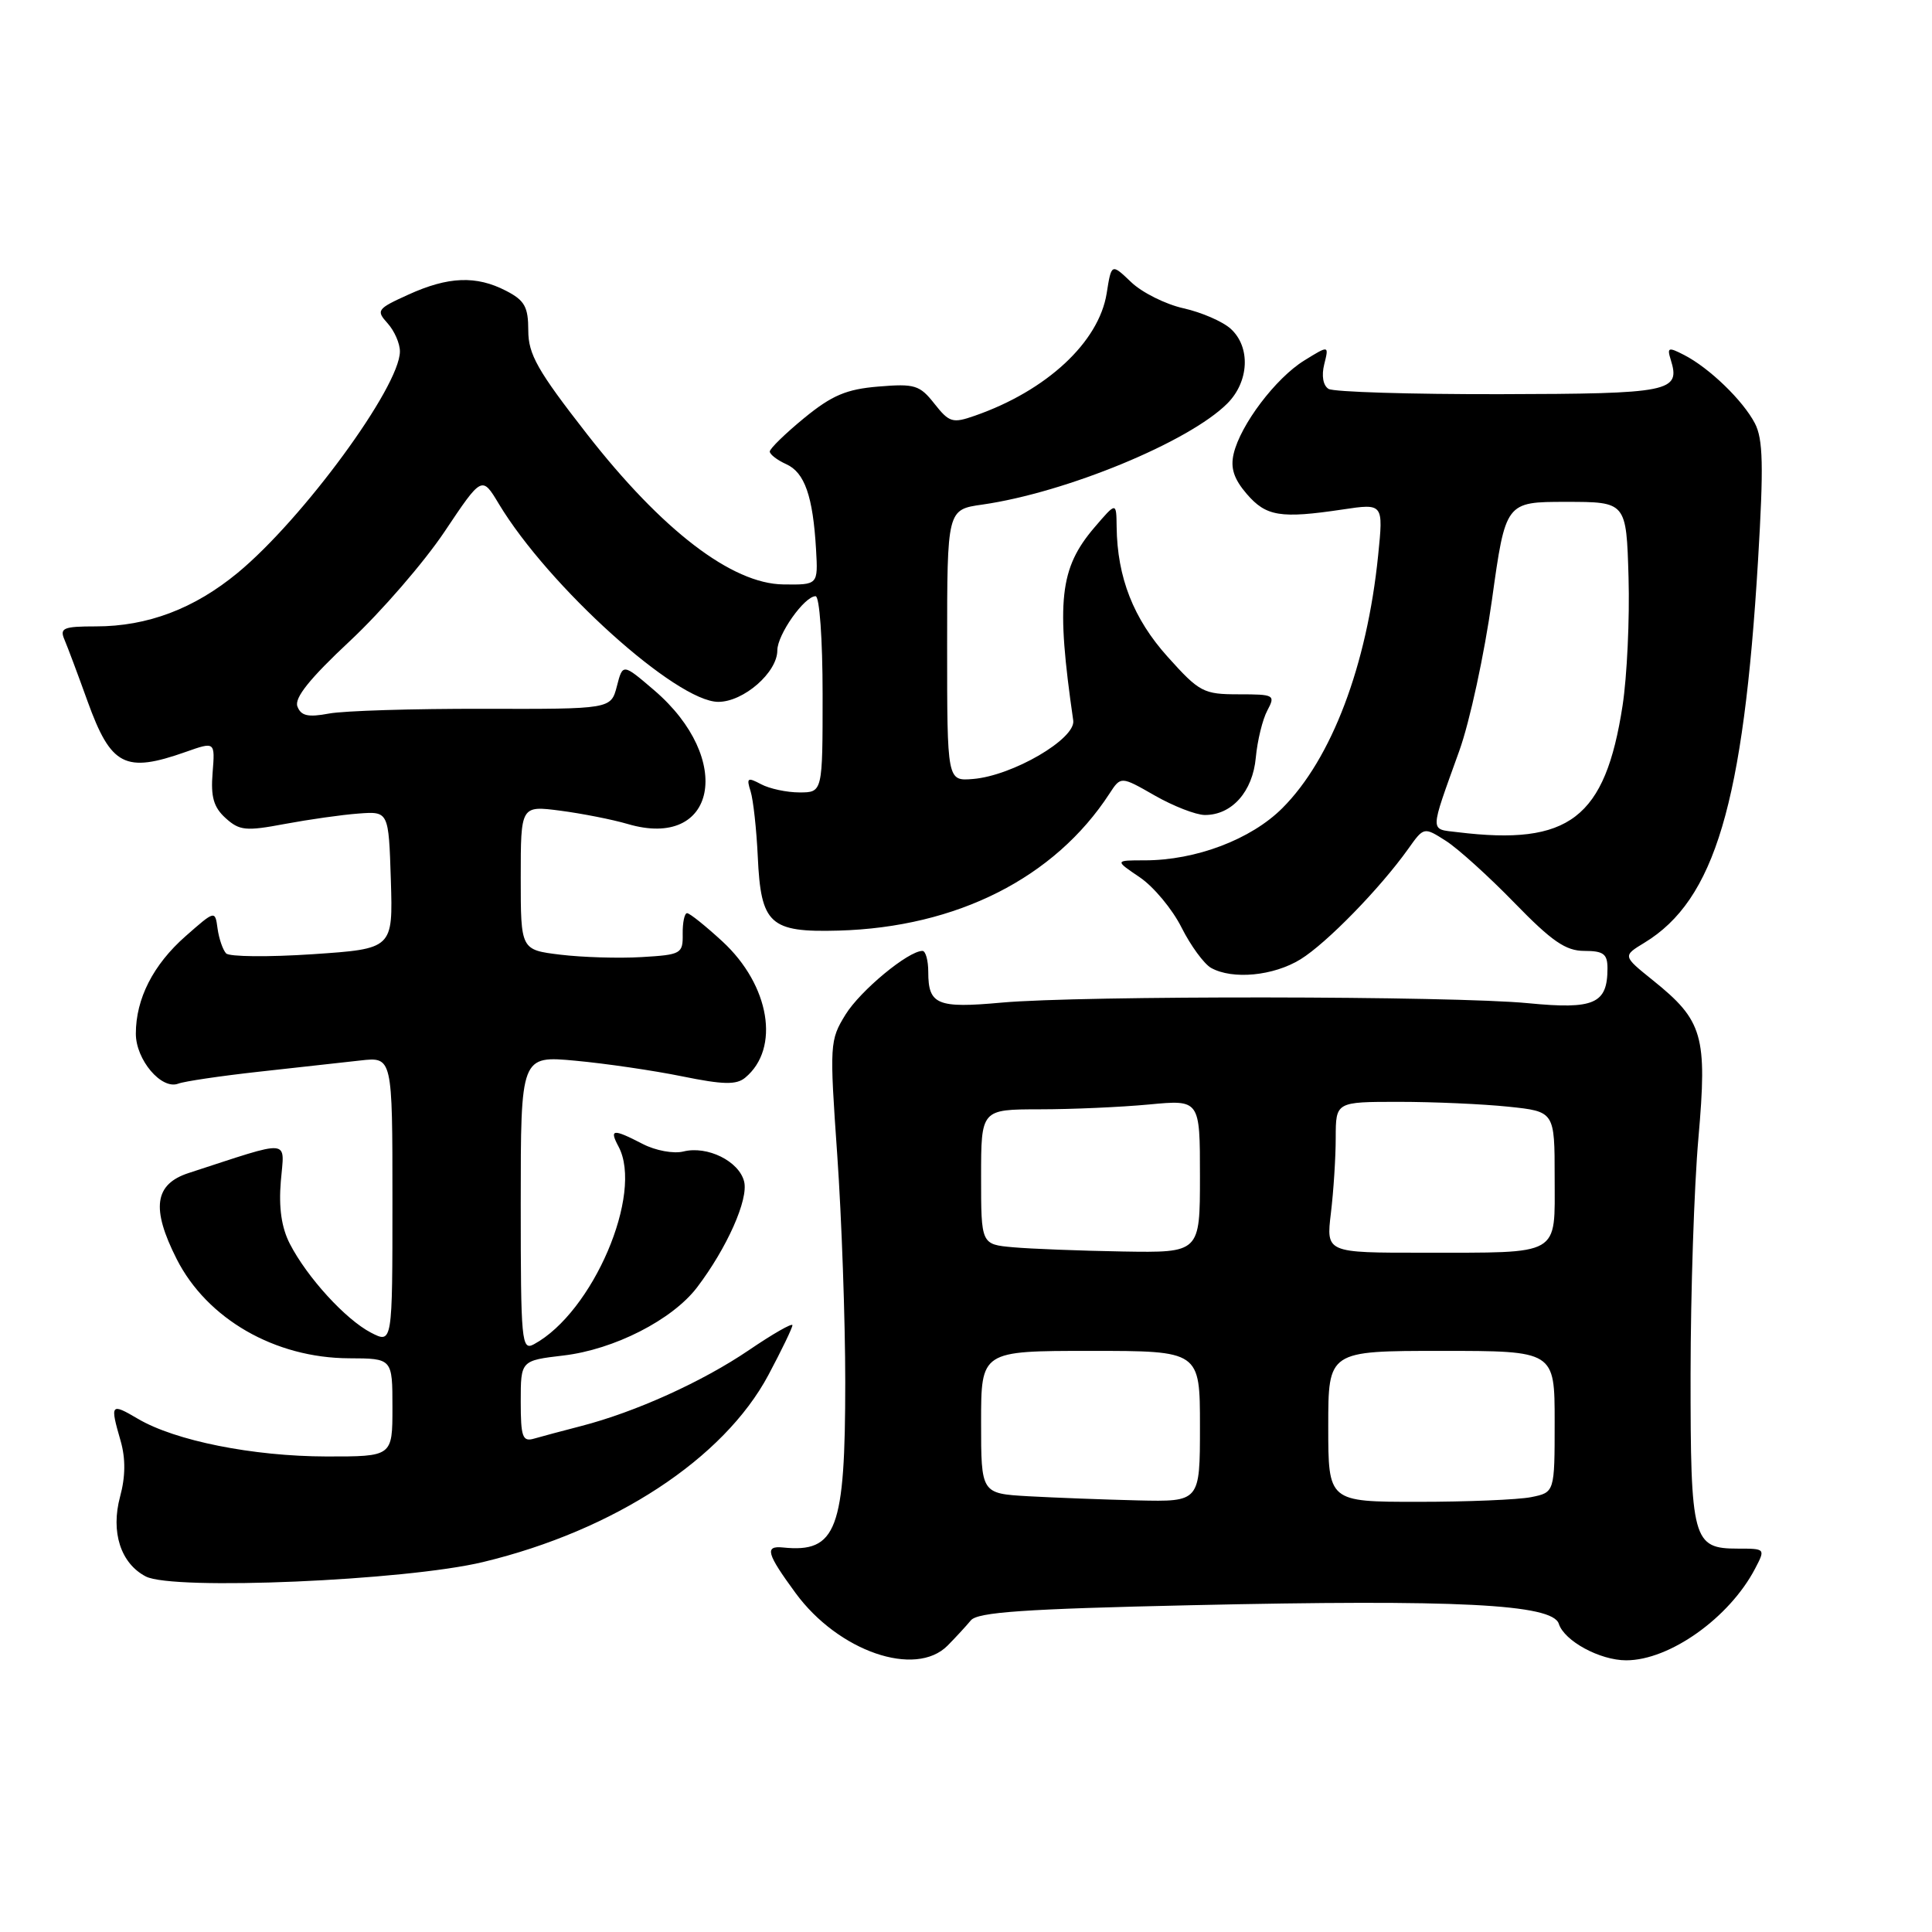<?xml version="1.0" encoding="UTF-8" standalone="no"?>
<!DOCTYPE svg PUBLIC "-//W3C//DTD SVG 1.1//EN" "http://www.w3.org/Graphics/SVG/1.1/DTD/svg11.dtd" >
<svg xmlns="http://www.w3.org/2000/svg" xmlns:xlink="http://www.w3.org/1999/xlink" version="1.1" viewBox="0 0 256 256">
 <g >
 <path fill="currentColor"
d=" M 125.56 218.05 C 126.63 216.97 128.01 215.47 128.64 214.71 C 129.53 213.62 135.71 213.19 157.79 212.70 C 193.11 211.91 205.72 212.55 206.55 215.16 C 207.28 217.44 211.99 220.00 215.48 220.00 C 221.23 220.00 229.15 214.37 232.56 207.85 C 233.94 205.21 233.93 205.20 230.28 205.20 C 224.29 205.20 224.00 204.13 224.01 182.06 C 224.02 171.30 224.48 157.22 225.05 150.78 C 226.24 137.22 225.67 135.24 219.00 129.88 C 215.01 126.67 215.01 126.67 217.89 124.92 C 227.22 119.25 231.02 106.45 232.95 74.24 C 233.70 61.70 233.62 58.18 232.53 56.09 C 230.95 53.06 226.49 48.75 223.16 47.04 C 221.07 45.96 220.87 46.03 221.38 47.66 C 222.71 51.92 221.39 52.18 198.76 52.23 C 186.93 52.25 176.70 51.94 176.04 51.53 C 175.31 51.08 175.09 49.78 175.47 48.26 C 176.10 45.74 176.10 45.74 172.80 47.78 C 169.03 50.12 164.38 56.27 163.47 60.11 C 163.02 62.01 163.49 63.46 165.20 65.45 C 167.77 68.43 169.66 68.74 177.90 67.51 C 183.31 66.70 183.31 66.70 182.61 73.60 C 181.13 88.19 176.44 100.56 169.92 107.08 C 165.77 111.23 158.46 114.00 151.67 114.00 C 147.70 114.00 147.70 114.00 151.03 116.25 C 152.86 117.49 155.35 120.48 156.56 122.90 C 157.77 125.31 159.54 127.72 160.47 128.25 C 163.32 129.84 168.75 129.32 172.33 127.11 C 175.79 124.97 182.86 117.72 186.59 112.49 C 188.67 109.56 188.67 109.56 191.59 111.42 C 193.19 112.44 197.28 116.14 200.68 119.64 C 205.63 124.73 207.47 126.00 209.93 126.00 C 212.47 126.00 213.00 126.40 213.00 128.31 C 213.00 133.01 211.25 133.78 202.50 132.93 C 192.53 131.95 143.21 131.90 132.73 132.85 C 124.18 133.63 123.00 133.13 123.00 128.80 C 123.00 127.26 122.65 126.00 122.23 126.00 C 120.35 126.00 114.01 131.25 112.04 134.43 C 109.94 137.84 109.91 138.35 110.94 153.05 C 111.52 161.36 112.00 174.89 112.00 183.11 C 112.00 202.73 110.86 205.78 103.75 205.05 C 101.28 204.80 101.58 205.85 105.42 211.09 C 111.09 218.82 121.30 222.34 125.56 218.05 Z  M 64.00 206.98 C 81.39 202.80 95.90 193.29 101.82 182.19 C 103.57 178.91 105.00 175.94 105.00 175.60 C 105.00 175.26 102.41 176.74 99.25 178.89 C 93.05 183.10 84.20 187.10 77.00 188.96 C 74.53 189.60 71.71 190.35 70.75 190.63 C 69.24 191.07 69.00 190.40 69.00 185.71 C 69.00 180.28 69.00 180.28 74.67 179.61 C 81.38 178.82 89.08 174.89 92.36 170.59 C 96.32 165.38 99.20 158.92 98.60 156.56 C 97.93 153.86 93.72 151.78 90.55 152.58 C 89.25 152.90 86.86 152.46 85.16 151.58 C 81.20 149.53 80.71 149.59 81.96 151.93 C 85.29 158.16 78.56 173.89 70.75 178.12 C 69.11 179.01 69.00 177.83 69.00 159.47 C 69.00 139.88 69.00 139.88 76.25 140.55 C 80.24 140.92 86.60 141.85 90.38 142.62 C 95.82 143.73 97.57 143.77 98.74 142.80 C 103.41 138.93 102.01 130.55 95.73 124.75 C 93.49 122.69 91.39 121.00 91.04 121.00 C 90.70 121.00 90.44 122.24 90.46 123.75 C 90.50 126.38 90.27 126.51 85.00 126.82 C 81.97 127.00 77.14 126.85 74.25 126.50 C 69.00 125.86 69.00 125.86 69.00 116.30 C 69.00 106.74 69.00 106.74 74.25 107.42 C 77.14 107.80 81.15 108.59 83.16 109.18 C 94.94 112.66 97.34 100.59 86.68 91.46 C 82.52 87.90 82.52 87.90 81.74 90.93 C 80.95 93.96 80.95 93.96 64.06 93.92 C 54.76 93.90 45.55 94.18 43.59 94.55 C 40.82 95.07 39.88 94.86 39.41 93.61 C 38.97 92.49 41.05 89.90 46.38 84.92 C 50.55 81.02 56.19 74.50 58.91 70.44 C 63.86 63.04 63.86 63.04 66.10 66.77 C 72.66 77.68 89.64 93.00 95.18 93.00 C 98.53 93.00 103.00 89.10 103.00 86.18 C 103.00 84.09 106.59 79.00 108.07 79.00 C 108.59 79.00 109.00 84.68 109.00 92.00 C 109.00 105.00 109.00 105.00 105.93 105.00 C 104.25 105.00 101.96 104.51 100.84 103.91 C 99.05 102.96 98.89 103.07 99.46 104.86 C 99.81 105.98 100.24 109.88 100.41 113.52 C 100.82 122.48 102.00 123.56 111.10 123.31 C 126.80 122.87 139.75 116.32 147.01 105.16 C 148.52 102.84 148.52 102.84 153.01 105.41 C 155.48 106.82 158.46 107.98 159.64 107.99 C 163.22 108.01 165.99 104.90 166.40 100.39 C 166.61 98.12 167.30 95.31 167.93 94.14 C 169.02 92.09 168.87 92.00 164.13 92.00 C 159.47 92.00 158.93 91.72 154.72 87.03 C 150.19 81.99 148.04 76.52 147.96 69.81 C 147.92 66.50 147.92 66.50 145.01 69.90 C 140.40 75.30 139.92 79.62 142.21 95.47 C 142.56 97.90 134.15 102.80 128.92 103.22 C 125.50 103.50 125.50 103.50 125.50 85.51 C 125.50 67.52 125.50 67.52 130.17 66.86 C 141.26 65.27 157.53 58.56 162.62 53.47 C 165.52 50.57 165.74 45.98 163.07 43.56 C 162.01 42.60 159.20 41.38 156.82 40.85 C 154.44 40.32 151.32 38.76 149.89 37.39 C 147.27 34.89 147.27 34.89 146.64 38.87 C 145.60 45.35 138.67 51.78 129.16 55.09 C 126.22 56.12 125.78 55.98 123.82 53.50 C 121.87 51.02 121.21 50.82 116.40 51.22 C 112.15 51.57 110.24 52.38 106.56 55.39 C 104.05 57.45 102.00 59.45 102.00 59.83 C 102.00 60.21 102.99 60.97 104.19 61.51 C 106.62 62.61 107.72 65.74 108.13 72.80 C 108.40 77.50 108.40 77.50 103.80 77.44 C 96.98 77.36 87.72 70.27 77.75 57.48 C 71.23 49.12 70.00 46.95 70.00 43.80 C 70.00 40.66 69.52 39.80 67.05 38.53 C 63.11 36.49 59.40 36.63 54.11 39.04 C 49.96 40.92 49.81 41.13 51.36 42.84 C 52.26 43.84 53.00 45.52 52.99 46.58 C 52.97 51.26 40.14 68.76 31.51 75.89 C 25.74 80.66 19.55 83.00 12.71 83.00 C 8.40 83.00 7.88 83.22 8.54 84.75 C 8.95 85.71 10.33 89.39 11.60 92.92 C 14.71 101.52 16.57 102.47 24.62 99.63 C 28.50 98.26 28.50 98.26 28.17 102.40 C 27.91 105.59 28.31 106.97 29.89 108.40 C 31.73 110.07 32.58 110.15 37.73 109.18 C 40.90 108.59 45.30 107.96 47.50 107.80 C 51.50 107.50 51.50 107.50 51.79 116.61 C 52.07 125.72 52.07 125.72 41.41 126.44 C 35.55 126.83 30.39 126.78 29.96 126.33 C 29.53 125.87 29.02 124.40 28.83 123.05 C 28.50 120.61 28.50 120.61 24.60 124.04 C 20.30 127.82 18.00 132.33 18.00 136.97 C 18.00 140.43 21.40 144.44 23.62 143.59 C 24.42 143.28 29.23 142.57 34.29 142.01 C 39.36 141.45 45.41 140.78 47.75 140.52 C 52.00 140.04 52.00 140.04 52.00 159.04 C 52.00 178.05 52.00 178.05 49.15 176.58 C 45.80 174.84 40.71 169.28 38.41 164.82 C 37.30 162.67 36.92 160.04 37.21 156.53 C 37.68 150.82 38.87 150.92 25.00 155.43 C 20.46 156.91 20.01 160.11 23.41 166.83 C 27.44 174.77 36.42 179.94 46.25 179.98 C 52.00 180.00 52.00 180.00 52.00 186.50 C 52.00 193.00 52.00 193.00 43.25 192.99 C 33.51 192.97 23.20 190.91 18.26 187.99 C 14.66 185.87 14.56 186.00 15.99 190.95 C 16.65 193.27 16.63 195.67 15.91 198.32 C 14.65 203.00 15.99 207.16 19.32 208.89 C 22.92 210.77 53.72 209.45 64.00 206.98 Z  M 136.25 198.26 C 130.00 197.90 130.00 197.90 130.00 188.45 C 130.00 179.00 130.00 179.00 144.50 179.00 C 159.00 179.00 159.00 179.00 159.00 189.00 C 159.00 199.00 159.00 199.00 150.75 198.81 C 146.21 198.70 139.69 198.45 136.25 198.26 Z  M 176.00 189.00 C 176.00 179.00 176.00 179.00 191.00 179.00 C 206.00 179.00 206.00 179.00 206.00 188.38 C 206.00 197.75 206.00 197.75 202.88 198.38 C 201.16 198.72 194.41 199.00 187.88 199.00 C 176.00 199.00 176.00 199.00 176.00 189.00 Z  M 134.25 165.27 C 130.00 164.89 130.00 164.89 130.00 155.94 C 130.00 147.00 130.00 147.00 137.75 146.99 C 142.01 146.99 148.54 146.70 152.25 146.35 C 159.00 145.71 159.00 145.71 159.00 155.86 C 159.00 166.00 159.00 166.00 148.75 165.83 C 143.11 165.73 136.59 165.48 134.25 165.27 Z  M 176.35 160.75 C 176.70 157.86 176.99 153.36 176.99 150.75 C 177.00 146.00 177.00 146.00 185.35 146.00 C 189.95 146.00 196.47 146.29 199.85 146.64 C 206.00 147.28 206.00 147.28 206.00 156.03 C 206.00 166.55 207.01 165.97 188.61 165.99 C 175.72 166.00 175.72 166.00 176.35 160.75 Z  M 193.15 110.27 C 189.41 109.81 189.39 110.56 193.36 99.50 C 194.75 95.65 196.69 86.65 197.69 79.50 C 199.50 66.50 199.50 66.50 207.50 66.50 C 215.50 66.50 215.50 66.50 215.79 76.49 C 215.95 81.99 215.59 89.64 215.00 93.49 C 212.70 108.43 207.94 112.08 193.15 110.27 Z "/>
</g>
</svg>